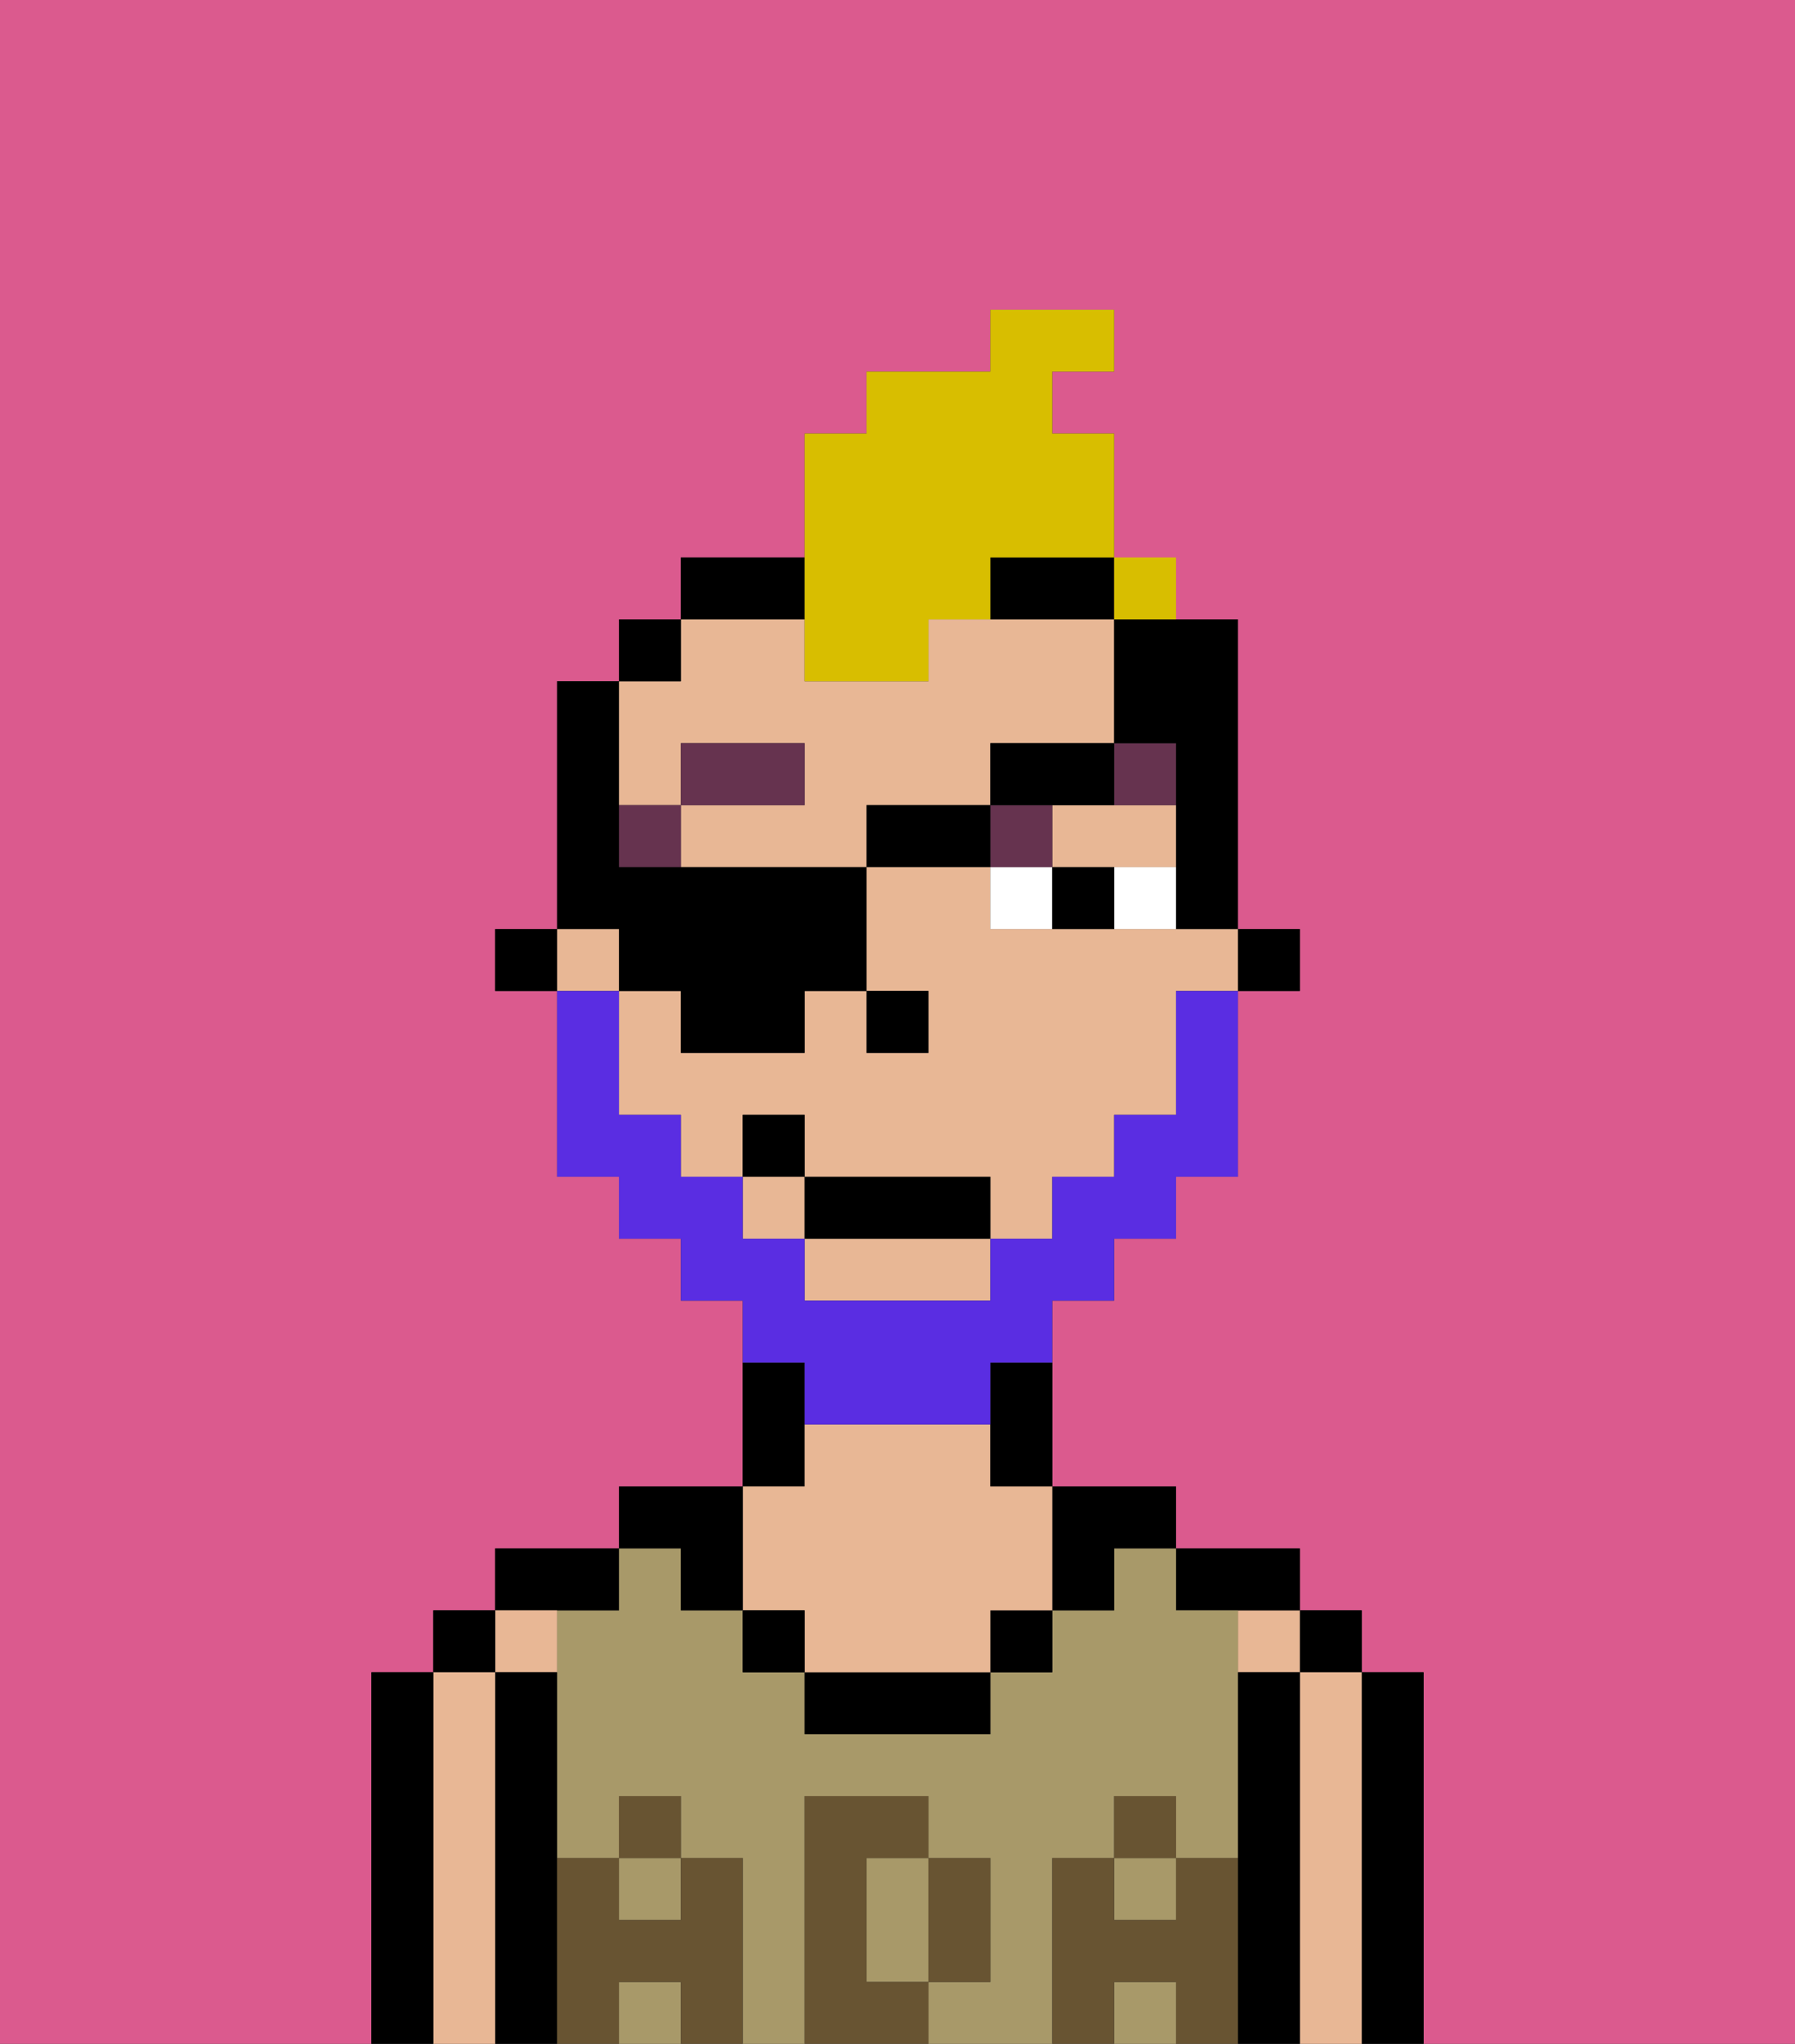 <svg xmlns="http://www.w3.org/2000/svg" viewBox="0 0 29 33"><rect x="0" y="0" width="29" height="33" fill="#333333" stroke="none"/><defs><style>polygon,rect,path{shape-rendering:crispedges;}.ba278-1{fill:#db5a8e;}.ba278-2{fill:#000000;}.ba278-3{fill:#e8b795;}.ba278-4{fill:#a89969;}.ba278-5{fill:#685432;}.ba278-6{fill:#ffffff;}.ba278-7{fill:#66334f;}.ba278-8{fill:#5a2de2;}.ba278-9{fill:#d8be00;}</style></defs><path class="ba278-1" d="M0,33H6V27H7V26H8V25h2V24h2V21H11V20H10V19H9V16H8V15H9V11h1V10h1V9h2V7h1V6h2V5h2V6H17V7h1v3h2v5h1v1H20v3H19v1H18v1H17v3h2v1h2v1h1v1h1v6h6V0H0Z"/><path class="ba278-2" d="M23,27H22v6h1V27Z"/><rect class="ba278-2" x="21" y="26" width="1" height="1"/><path class="ba278-3" d="M22,27H21v6h1V27Z"/><rect class="ba278-3" x="20" y="26" width="1" height="1"/><path class="ba278-2" d="M21,27H20v6h1V27Z"/><path class="ba278-2" d="M20,26h1V25H19v1Z"/><rect class="ba278-4" x="18" y="30" width="1" height="1"/><rect class="ba278-4" x="10" y="30" width="1" height="1"/><path class="ba278-4" d="M14,31v1h1V30H14Z"/><path class="ba278-4" d="M17,30h1V29h1v1h1V26H19V25H18v1H17v1H16v1H13V27H12V26H11V25H10v1H9v4h1V29h1v1h1v3h1V29h2v1h1v2H15v1h2V30Z"/><rect class="ba278-4" x="18" y="32" width="1" height="1"/><rect class="ba278-4" x="10" y="32" width="1" height="1"/><path class="ba278-2" d="M18,26V25h1V24H17v2Z"/><rect class="ba278-2" x="16" y="26" width="1" height="1"/><path class="ba278-2" d="M13,27v1h3V27H13Z"/><path class="ba278-2" d="M13,23V22H12v2h1Z"/><path class="ba278-3" d="M13,26v1h3V26h1V24H16V23H13v1H12v2Z"/><rect class="ba278-2" x="12" y="26" width="1" height="1"/><path class="ba278-2" d="M11,26h1V24H10v1h1Z"/><path class="ba278-2" d="M10,26V25H8v1h2Z"/><path class="ba278-3" d="M9,27V26H8v1Z"/><path class="ba278-2" d="M9,30V27H8v6H9V30Z"/><rect class="ba278-2" x="7" y="26" width="1" height="1"/><path class="ba278-3" d="M8,27H7v6H8V27Z"/><path class="ba278-2" d="M7,27H6v6H7V27Z"/><path class="ba278-5" d="M20,30H19v1H18V30H17v3h1V32h1v1h1V30Z"/><rect class="ba278-5" x="18" y="29" width="1" height="1"/><path class="ba278-5" d="M16,32V30H15v2Z"/><path class="ba278-5" d="M14,32V30h1V29H13v4h2V32Z"/><path class="ba278-5" d="M12,30H11v1H10V30H9v3h1V32h1v1h1V30Z"/><rect class="ba278-5" x="10" y="29" width="1" height="1"/><rect class="ba278-2" x="20" y="15" width="1" height="1"/><path class="ba278-3" d="M13,21h3V20H13Z"/><path class="ba278-3" d="M11,13V12h2v1H11v1h3V13h2V12h2V10H15v1H13V10H11v1H10v2Z"/><path class="ba278-3" d="M18,15H16V14H14v2h1v1H14V16H13v1H11V16H10v2h1v1h1V18h1v1h3v1h1V19h1V18h1V16h1V15H18Z"/><rect class="ba278-3" x="9" y="15" width="1" height="1"/><path class="ba278-3" d="M17,13v1h2V13H17Z"/><rect class="ba278-3" x="12" y="19" width="1" height="1"/><path class="ba278-2" d="M16,23v1h1V22H16Z"/><path class="ba278-2" d="M13,9H11v1h2Z"/><path class="ba278-2" d="M16,10h2V9H16Z"/><rect class="ba278-2" x="10" y="10" width="1" height="1"/><rect class="ba278-2" x="8" y="15" width="1" height="1"/><rect class="ba278-2" x="14" y="16" width="1" height="1"/><path class="ba278-6" d="M18,15h1V14H18Z"/><path class="ba278-6" d="M16,14v1h1V14Z"/><path class="ba278-2" d="M17,14v1h1V14Z"/><rect class="ba278-7" x="10" y="13" width="1" height="1"/><rect class="ba278-7" x="11" y="12" width="2" height="1"/><rect class="ba278-7" x="16" y="13" width="1" height="1"/><path class="ba278-7" d="M19,13V12H18v1Z"/><path class="ba278-8" d="M13,23h3V22h1V21h1V20h1V19h1V16H19v2H18v1H17v1H16v1H13V20H12V19H11V18H10V16H9v3h1v1h1v1h1v1h1Z"/><rect class="ba278-2" x="13" y="19" width="3" height="1"/><rect class="ba278-2" x="12" y="18" width="1" height="1"/><path class="ba278-9" d="M13,11h2V10h1V9h2V7H17V6h1V5H16V6H14V7H13v4Z"/><path class="ba278-2" d="M10,16h1v1h2V16h1V14H10V11H9v4h1Z"/><rect class="ba278-2" x="14" y="13" width="2" height="1"/><path class="ba278-2" d="M18,13V12H16v1h2Z"/><path class="ba278-2" d="M19,12v3h1V10H18v2Z"/><rect class="ba278-9" x="18" y="9" width="1" height="1"></rect></svg>